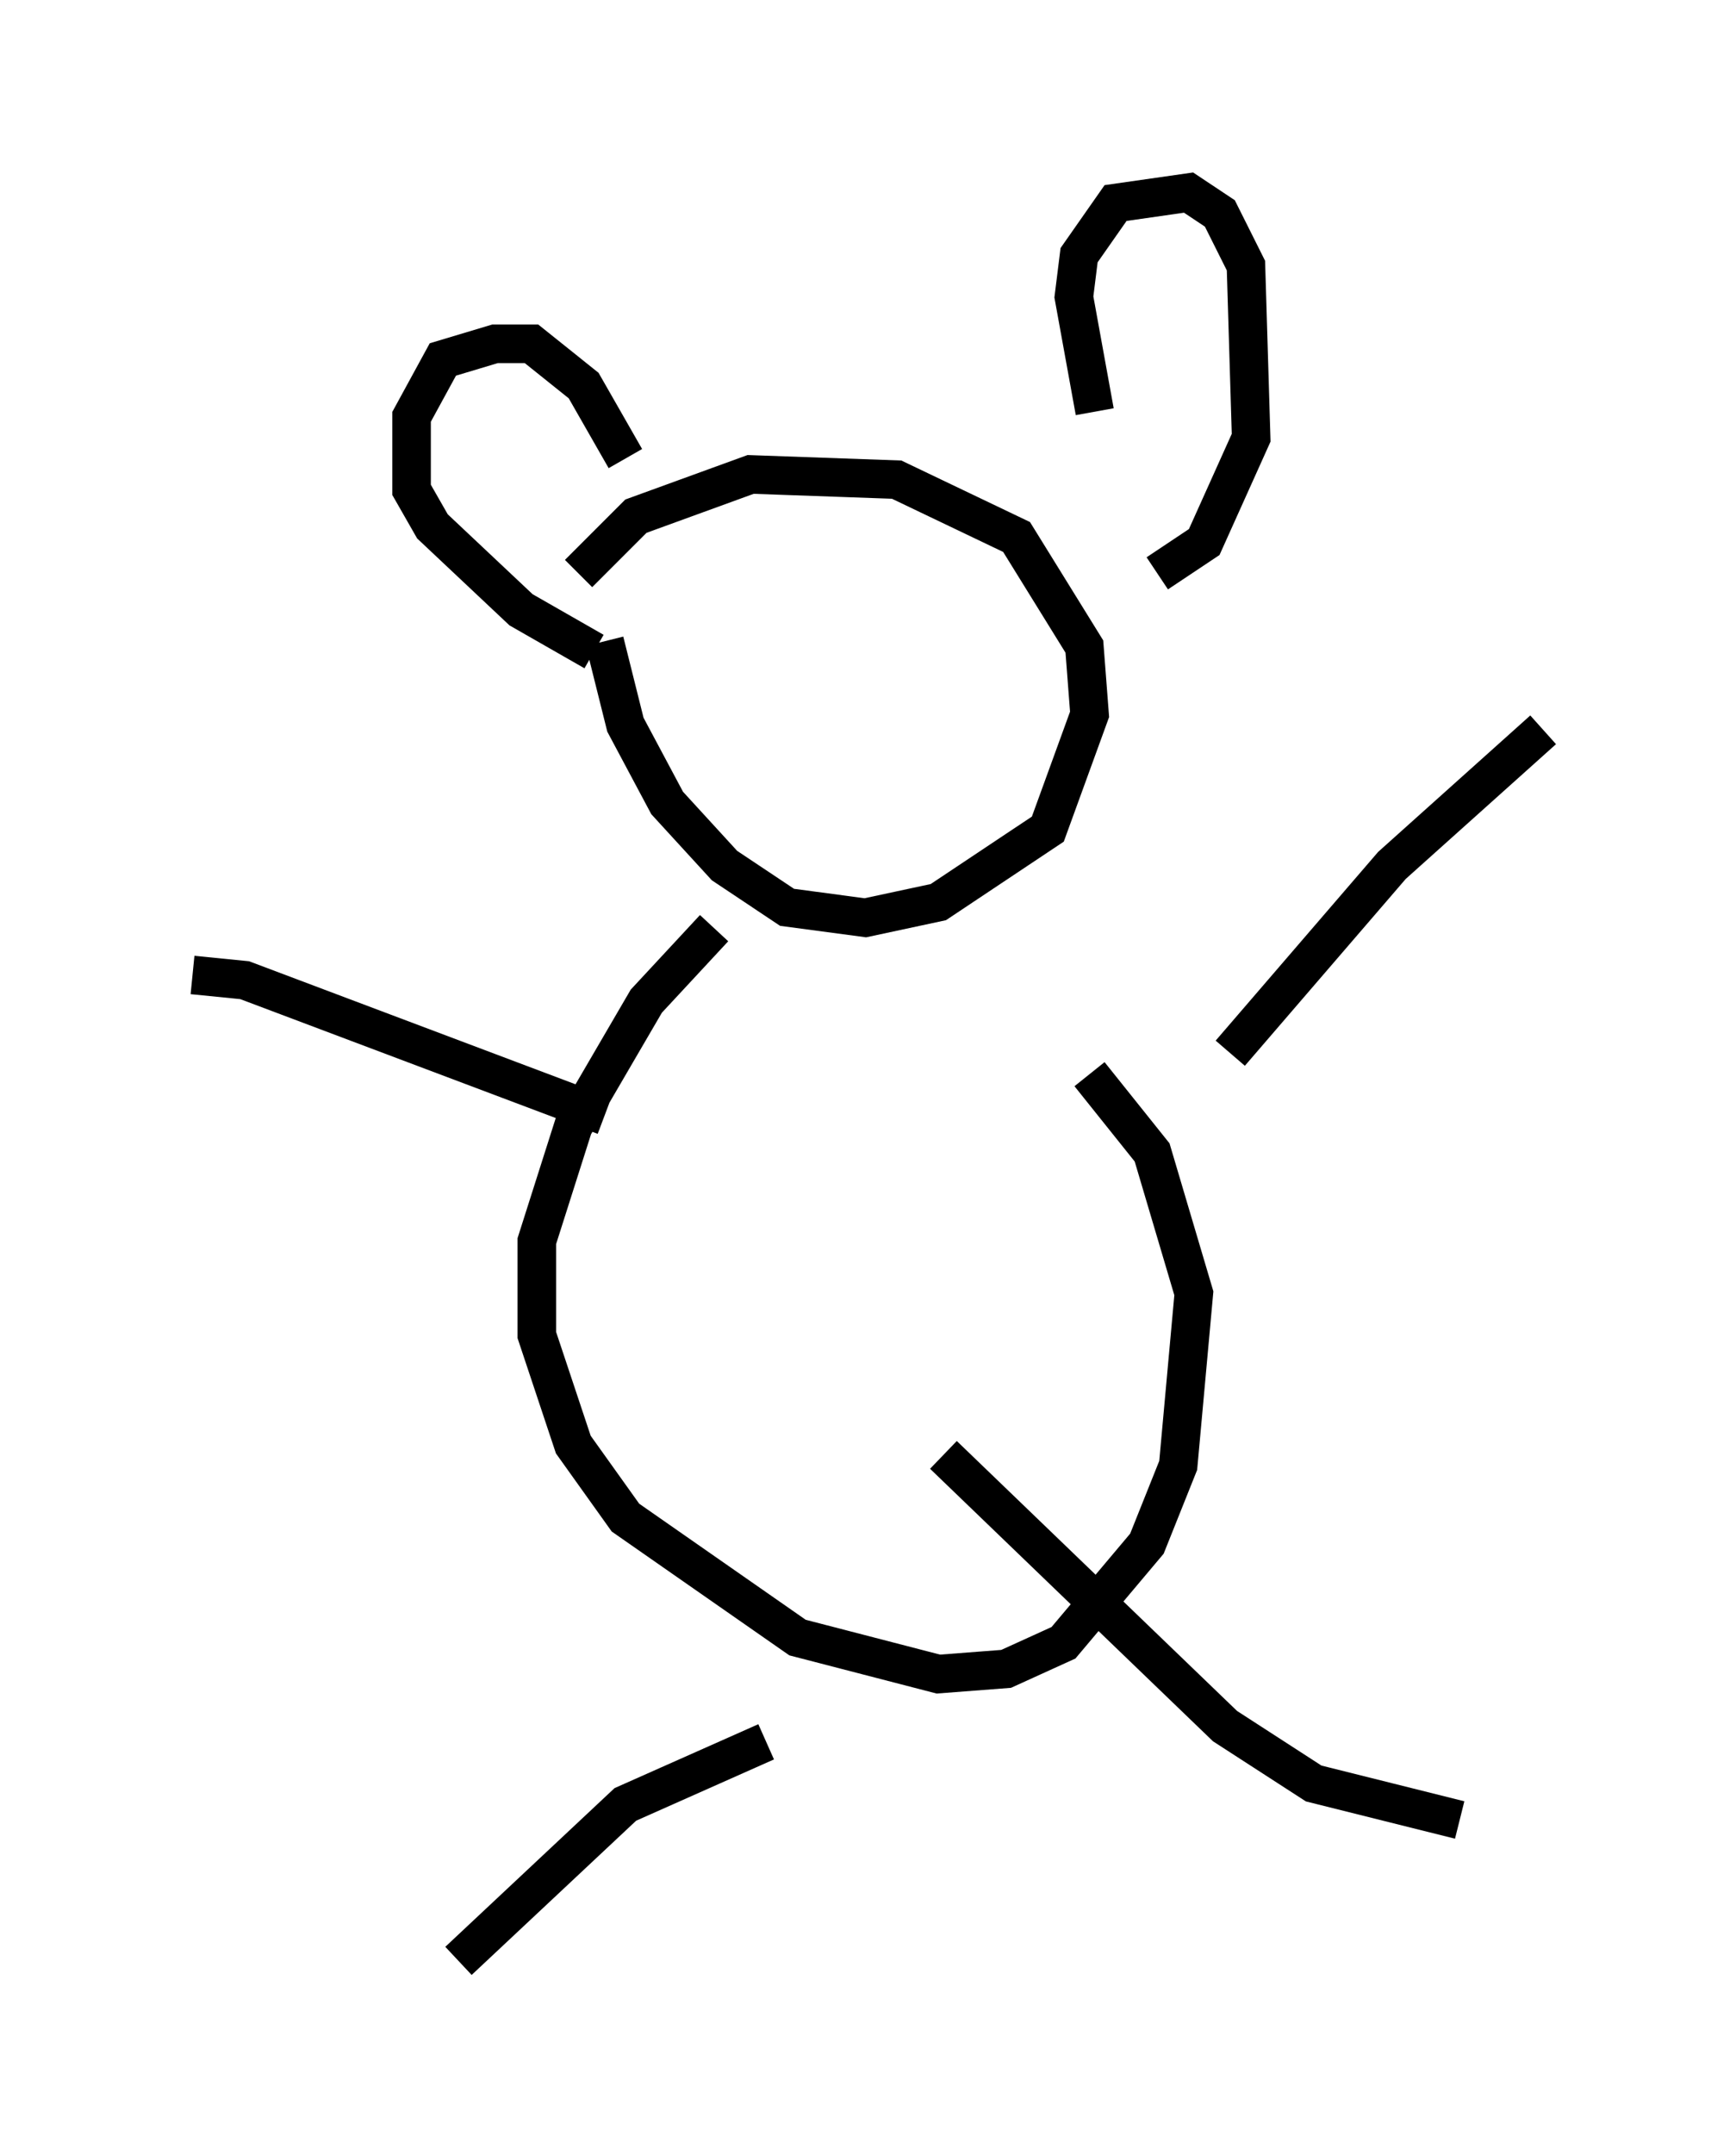 <?xml version="1.0" encoding="utf-8" ?>
<svg baseProfile="full" height="55.872" version="1.1" width="45.047" xmlns="http://www.w3.org/2000/svg" xmlns:ev="http://www.w3.org/2001/xml-events" xmlns:xlink="http://www.w3.org/1999/xlink"><defs /><rect fill="white" height="55.872" width="45.047" x="0" y="0" /><path d="M14.607, 17.855 m0.406, -2.977 l1.488, -1.488 2.977, -1.083 l3.789, 0.135 3.112, 1.488 l1.759, 2.842 0.135, 1.759 l-1.083, 2.977 -2.842, 1.894 l-1.894, 0.406 -2.03, -0.271 l-1.624, -1.083 -1.488, -1.624 l-1.083, -2.03 -0.541, -2.165 m2.842, 7.442 l-1.759, 1.894 -1.894, 3.248 l-0.947, 2.977 0.0, 2.436 l0.947, 2.842 1.353, 1.894 l4.465, 3.112 3.654, 0.947 l1.759, -0.135 1.488, -0.677 l2.165, -2.571 0.812, -2.03 l0.406, -4.465 -1.083, -3.654 l-1.624, -2.03 m0.135, -17.185 l-0.541, -2.977 0.135, -1.083 l0.947, -1.353 1.894, -0.271 l0.812, 0.541 0.677, 1.353 l0.135, 4.465 -1.218, 2.706 l-1.218, 0.812 m-13.802, -2.977 l-1.083, -1.894 -1.353, -1.083 l-0.947, 0.0 -1.353, 0.406 l-0.812, 1.488 0.0, 1.894 l0.541, 0.947 2.3, 2.165 l1.894, 1.083 m16.509, 10.419 l4.195, -4.871 3.924, -3.518 m-24.357, 10.013 l-9.337, -3.518 -1.353, -0.135 m14.885, 19.892 l-3.654, 1.624 -4.33, 4.059 m12.584, -13.126 l7.307, 7.036 2.3, 1.488 l3.789, 0.947 " fill="none" stroke="black" stroke-width="1" /></svg>